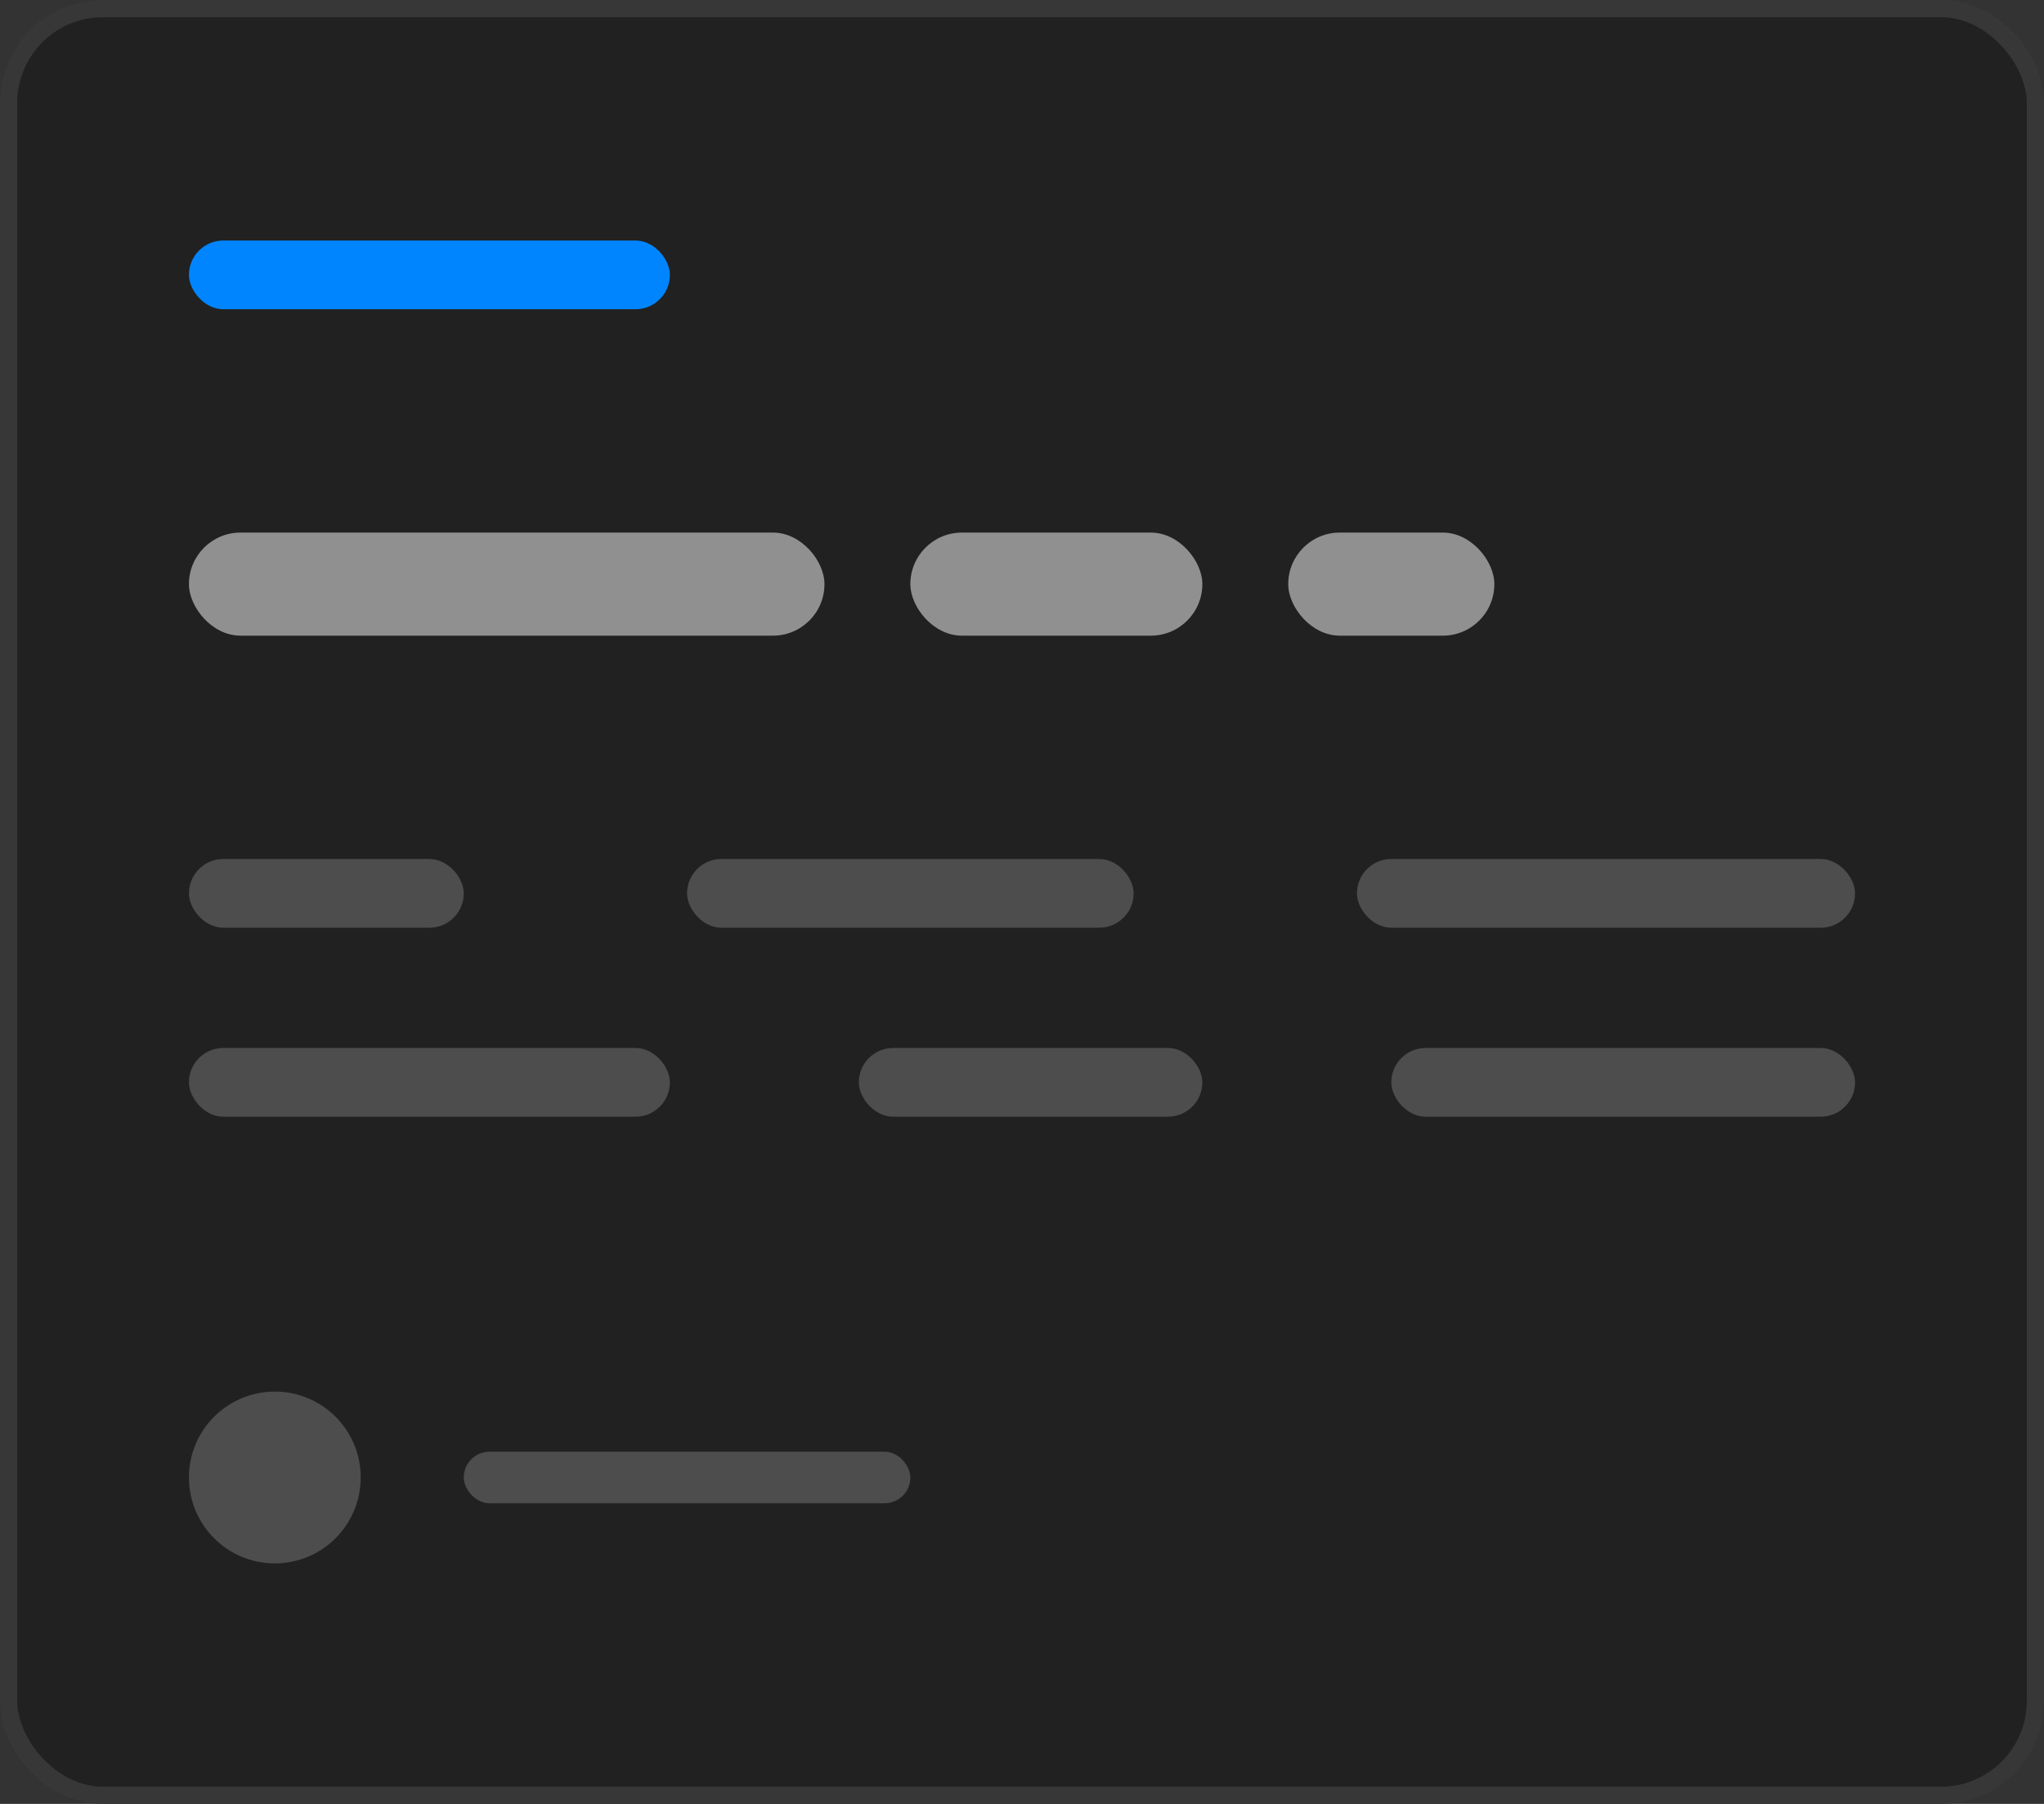 <svg xmlns="http://www.w3.org/2000/svg" fill="none" viewBox="0 0 119 105" id="Card2Dark" style="width:100%;height:100%;filter:none"><rect x="0" y="0" width="119" height="105" fill="#333333" stroke="none"/><rect width="119" height="105" fill="#212121" rx="6"/><rect width="28" height="4" x="11" y="14" fill="#0085ff" rx="2"/><g fill="#fff" opacity="0.5"><rect width="37" height="6" x="11" y="31" rx="3"/><rect width="17" height="6" x="53" y="31" rx="3"/><rect width="12" height="6" x="75" y="31" rx="3"/></g><g fill="#fff" opacity="0.2"><rect width="16" height="4" x="11" y="50" rx="2"/><rect width="26" height="4" x="40" y="50" rx="2"/><rect width="29" height="4" x="79" y="50" rx="2"/><rect width="28" height="4" x="11" y="61" rx="2"/><rect width="20" height="4" x="50" y="61" rx="2"/><rect width="27" height="4" x="81" y="61" rx="2"/></g><g fill="#fff" opacity="0.2"><circle cx="16" cy="86" r="5"/><rect width="26" height="3" x="27" y="84.5" rx="1.5"/></g><rect width="118" height="104" x="0.5" y="0.5" stroke="#fff" stroke-opacity="0.1" rx="5.5"/></svg>